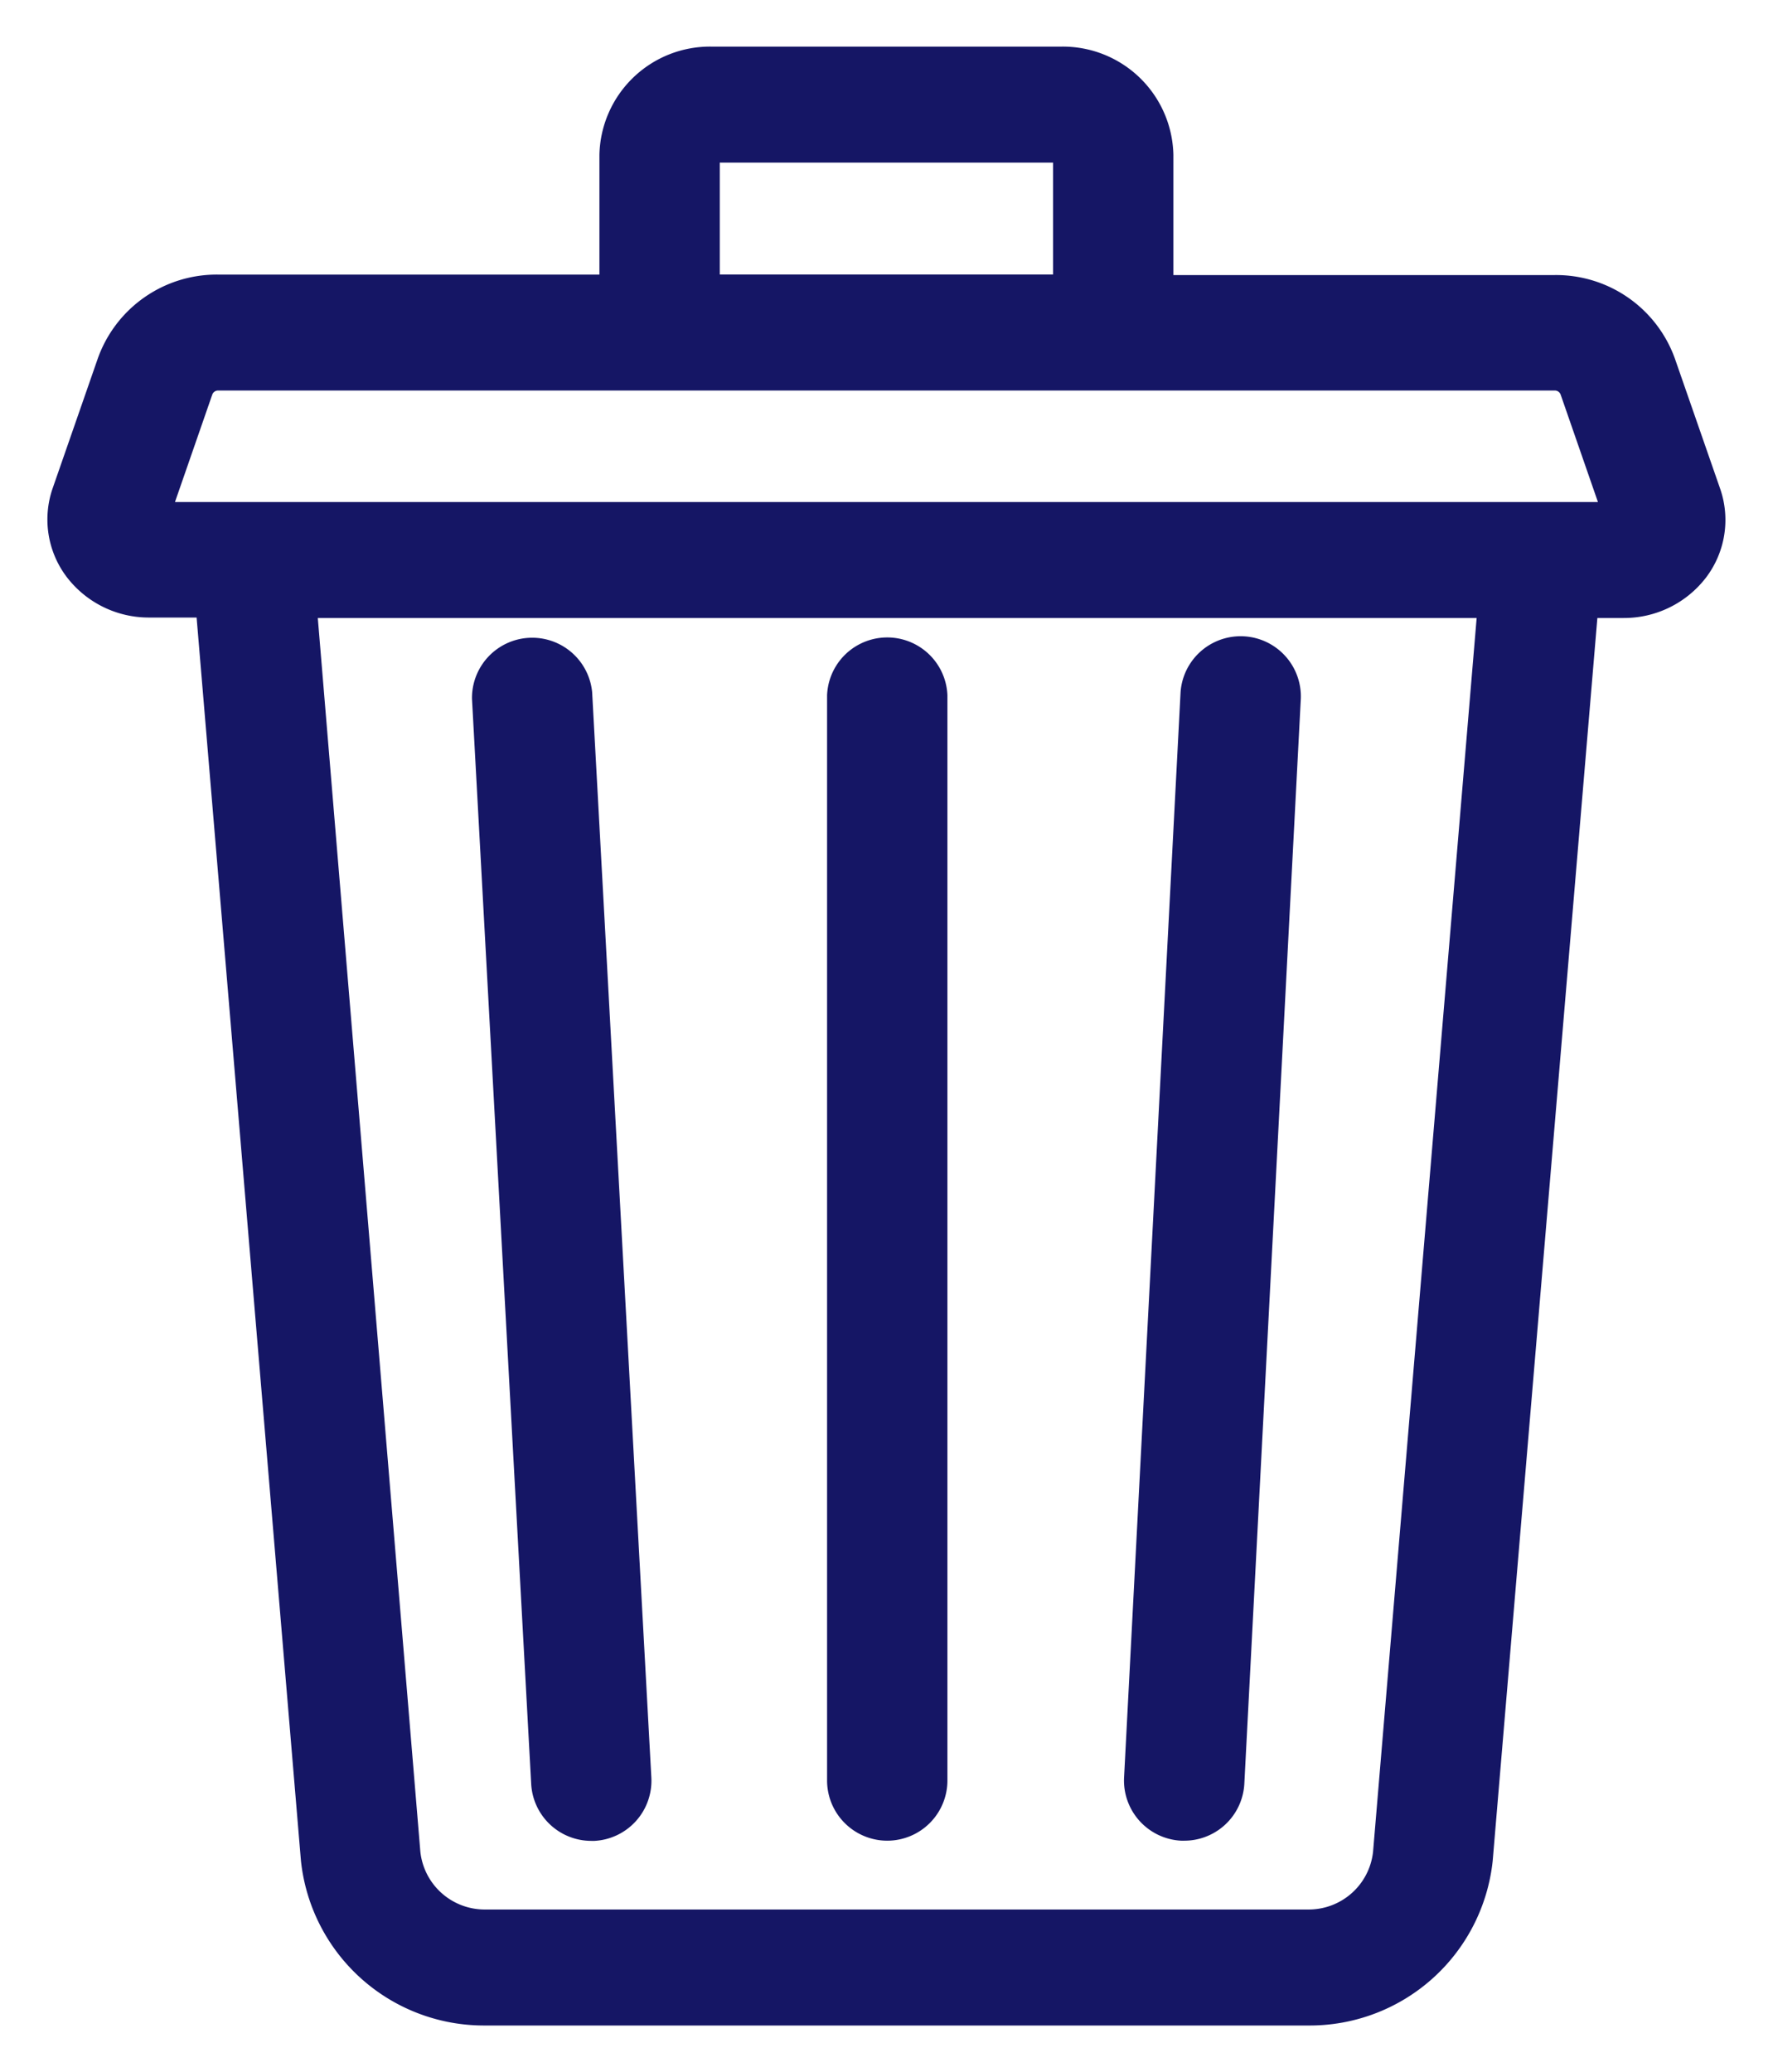 <svg xmlns="http://www.w3.org/2000/svg" width="19.019" height="22.223" viewBox="0 0 19.019 22.223">
  <g id="Withdraw_and_delete" data-name="Withdraw and delete" transform="translate(0.509 0.5)">
    <path id="Path_113" data-name="Path 113" d="M64.944,4.744l-.487-1.4a1.354,1.354,0,0,0-1.289-.894h-4.09V1.162A1.186,1.186,0,0,0,57.872,0H54.127a1.186,1.186,0,0,0-1.206,1.162V2.445h-4.09a1.354,1.354,0,0,0-1.289.894l-.487,1.4a1.022,1.022,0,0,0,.15.947,1.108,1.108,0,0,0,.886.437H48.6l1.119,13.331A1.974,1.974,0,0,0,51.7,21.223h8.818a1.974,1.974,0,0,0,1.985-1.764L63.626,6.128h.282a1.109,1.109,0,0,0,.886-.437A1.022,1.022,0,0,0,64.944,4.744Zm-10.732-3.5h3.575v1.2H54.212ZM61.22,19.358a.694.694,0,0,1-.7.621H51.7a.694.694,0,0,1-.7-.621L49.9,6.128H62.331ZM48.368,4.884l.4-1.152a.067.067,0,0,1,.064-.044H63.168a.067.067,0,0,1,.064.044l.4,1.152Z" transform="translate(-47)" fill="#151665" stroke="rgba(0,0,0,0)" stroke-width="1"/>
    <path id="Path_114" data-name="Path 114" d="M315.908,178.506h.034a.645.645,0,0,0,.644-.612l.606-11.639a.646.646,0,0,0-1.29-.067l-.606,11.639A.646.646,0,0,0,315.908,178.506Z" transform="translate(-303.747 -159.265)" fill="#151665" stroke="rgba(0,0,0,0)" stroke-width="1"/>
    <path id="Path_115" data-name="Path 115" d="M153.429,177.9a.646.646,0,0,0,.644.611h.036a.646.646,0,0,0,.609-.68l-.635-11.639a.646.646,0,0,0-1.289.07Z" transform="translate(-148.24 -159.268)" fill="#151665" stroke="rgba(0,0,0,0)" stroke-width="1"/>
    <path id="Path_116" data-name="Path 116" d="M241.9,178.508a.646.646,0,0,0,.646-.646V166.224a.646.646,0,0,0-1.291,0v11.639A.646.646,0,0,0,241.9,178.508Z" transform="translate(-232.892 -159.267)" fill="#151665" stroke="rgba(0,0,0,0)" stroke-width="1"/>
  </g>
</svg>

